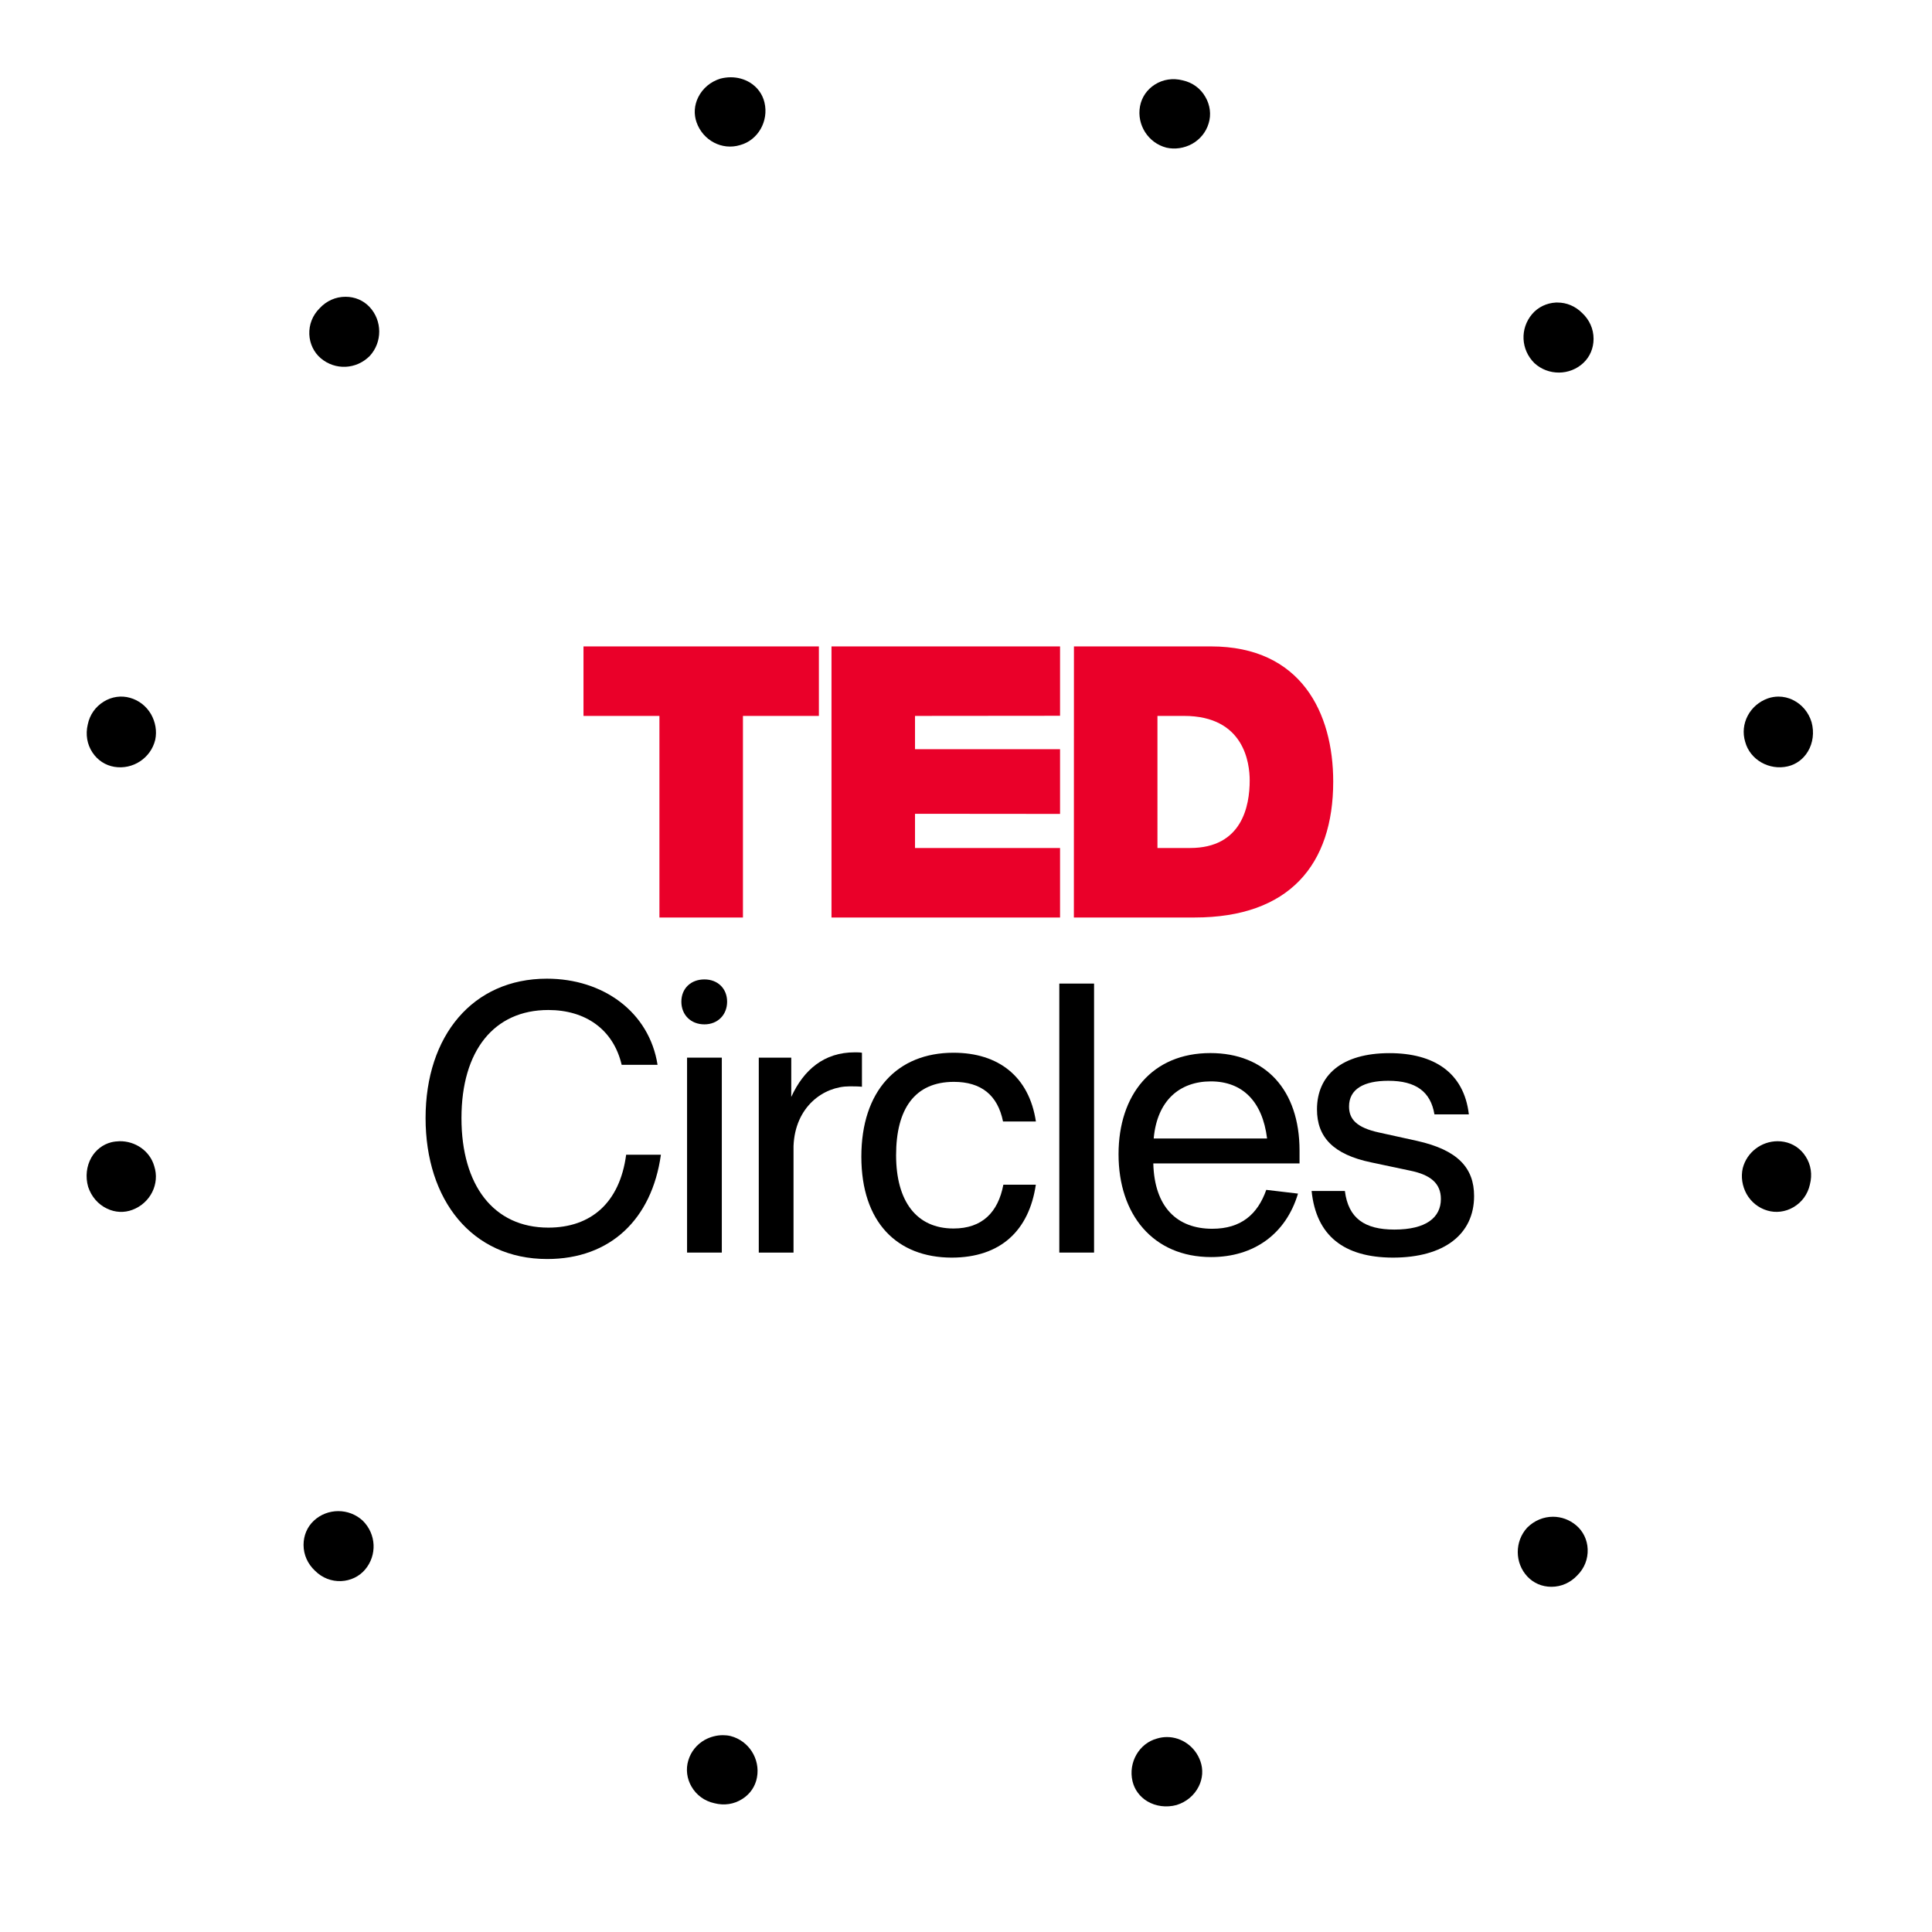 <?xml version="1.0" encoding="utf-8"?>
<!-- Generator: Adobe Illustrator 23.0.1, SVG Export Plug-In . SVG Version: 6.00 Build 0)  -->
<svg version="1.1" id="Layer_1" xmlns="http://www.w3.org/2000/svg" xmlns:xlink="http://www.w3.org/1999/xlink" x="0px" y="0px"
	 viewBox="0 0 288 288" style="enable-background:new 0 0 288 288;" xml:space="preserve">
<style type="text/css">
	.st0{fill:#EA0029;}
</style>
<g>
	<g>
		<g>
			<path d="M265.96,170.21c-0.32-0.06-0.65-0.09-0.97-0.09c-2.4,0-4.59,1.63-5.2,4.02c-0.29,1.27-0.09,2.65,0.57,3.85
				c0.68,1.2,1.78,2.08,3.08,2.46c1.28,0.39,2.71,0.21,3.9-0.49c1.27-0.74,2.14-1.94,2.46-3.39c0.38-1.47,0.16-2.95-0.63-4.17
				C268.44,171.24,267.29,170.46,265.96,170.21z"/>
			<path d="M234.97,227.39c-1.01-0.86-2.24-1.29-3.47-1.29c-1.39,0-2.77,0.55-3.84,1.62c-1.89,2.05-1.88,5.27,0.03,7.3
				c0.92,0.98,2.19,1.52,3.57,1.52c0,0,0.01,0,0.01,0c1.47,0,2.84-0.61,3.87-1.72c1.06-1.06,1.59-2.44,1.53-3.89
				C236.62,229.55,236,228.26,234.97,227.39L234.97,227.39z"/>
			<path d="M168.82,265.52c0.29,1.25,1.08,2.32,2.21,3c1.26,0.75,2.85,0.96,4.36,0.55c1.46-0.45,2.64-1.44,3.3-2.76
				c0.6-1.2,0.69-2.53,0.25-3.77h0c-0.78-2.2-2.81-3.6-4.98-3.6c-0.49,0-0.99,0.07-1.48,0.22
				C169.8,259.88,168.17,262.73,168.82,265.52z"/>
			<path d="M112.84,264.96c0.51-2.76-1.22-5.47-3.93-6.17c-0.38-0.09-0.76-0.13-1.15-0.13c-0.92,0-1.85,0.24-2.7,0.7
				c-1.2,0.68-2.08,1.77-2.46,3.08c-0.39,1.29-0.21,2.71,0.49,3.9c0.74,1.27,1.94,2.14,3.39,2.46c1.47,0.38,2.94,0.16,4.17-0.63
				C111.82,267.44,112.6,266.29,112.84,264.96z"/>
			<path d="M50.43,225.26c-1.32,0-2.64,0.48-3.66,1.44c-0.98,0.92-1.52,2.2-1.52,3.59c0,1.47,0.61,2.84,1.72,3.87
				c1.06,1.06,2.45,1.59,3.89,1.53c1.39-0.06,2.68-0.68,3.55-1.7c1.83-2.16,1.69-5.3-0.34-7.31
				C53.04,225.73,51.73,225.26,50.43,225.26z"/>
			<path d="M13.62,172.55c-0.73,1.28-0.91,2.87-0.48,4.37c0.48,1.45,1.48,2.62,2.82,3.25c1.21,0.58,2.55,0.64,3.77,0.18l0,0
				c2.69-1.01,4.12-3.87,3.26-6.52c-0.65-2.27-2.83-3.75-5.18-3.71c-0.41,0.01-0.83,0.06-1.24,0.16
				C15.33,170.6,14.28,171.41,13.62,172.55z"/>
			<path d="M19.37,104.02c-1.29-0.37-2.71-0.17-3.89,0.56c-1.25,0.76-2.11,1.98-2.4,3.43c-0.35,1.48-0.1,2.95,0.7,4.16
				c0.77,1.16,1.93,1.92,3.26,2.14c2.77,0.46,5.45-1.31,6.1-4.03c0.27-1.28,0.04-2.65-0.64-3.84
				C21.79,105.24,20.68,104.38,19.37,104.02z"/>
			<path d="M55.09,45.76c-0.92-0.98-2.19-1.52-3.57-1.52c0,0-0.01,0-0.02,0c-1.47,0-2.84,0.61-3.86,1.72
				c-1.06,1.06-1.59,2.44-1.53,3.89c0.06,1.39,0.68,2.68,1.7,3.55c2.16,1.83,5.3,1.69,7.31-0.34C57.01,51.01,57,47.8,55.09,45.76z"
				/>
			<path d="M103.84,18.25c0.96,2.7,3.8,4.19,6.47,3.38c2.68-0.72,4.31-3.57,3.65-6.35c-0.29-1.25-1.08-2.32-2.21-3
				c-0.84-0.5-1.81-0.76-2.82-0.76c-0.51,0-1.03,0.07-1.54,0.2c-1.46,0.45-2.64,1.44-3.3,2.76
				C103.49,15.68,103.4,17.02,103.84,18.25L103.84,18.25z"/>
			<path d="M176.31,11.98c-1.48-0.38-2.94-0.15-4.17,0.63c-1.17,0.75-1.95,1.89-2.2,3.23c-0.51,2.76,1.22,5.47,3.93,6.17
				c1.27,0.29,2.65,0.09,3.85-0.57c1.2-0.68,2.08-1.77,2.46-3.08c0.39-1.28,0.21-2.7-0.49-3.9
				C178.97,13.18,177.76,12.3,176.31,11.98z"/>
			<path d="M228.39,46.82c-1.83,2.16-1.69,5.3,0.34,7.31c2.05,1.89,5.27,1.88,7.3-0.03c0.98-0.92,1.52-2.2,1.52-3.59
				c0-1.47-0.61-2.84-1.72-3.87c-1.01-1-2.29-1.54-3.66-1.54c-0.07,0-0.15,0-0.23,0C230.55,45.17,229.26,45.79,228.39,46.82
				L228.39,46.82z"/>
			<path d="M267.3,104.36c-0.69-0.35-1.44-0.52-2.18-0.52c-0.54,0-1.07,0.09-1.59,0.27v0c-2.7,0.96-4.19,3.8-3.38,6.47
				c0.72,2.68,3.58,4.3,6.35,3.66c1.25-0.29,2.32-1.08,3-2.22c0.76-1.26,0.96-2.85,0.55-4.36
				C269.61,106.2,268.63,105.02,267.3,104.36z"/>
		</g>
		<g>
			<g>
				<path d="M63.44,166.67c0-12.28,7.04-20.78,18.08-20.78c8.39,0,15.26,4.96,16.5,12.84h-5.35c-1.24-5.29-5.41-8.17-10.93-8.17
					c-8.11,0-12.95,6.08-12.95,16.11c0,10.03,4.79,16.33,12.95,16.33c6.31,0,10.64-3.66,11.6-10.87h5.18
					c-1.35,9.63-7.55,15.55-16.95,15.55C70.31,187.68,63.44,178.84,63.44,166.67z"/>
				<path d="M101.57,149.32c0-1.97,1.41-3.32,3.44-3.32c1.97,0,3.38,1.35,3.38,3.32c0,1.97-1.41,3.38-3.38,3.38
					C102.98,152.7,101.57,151.29,101.57,149.32z"/>
				<rect x="102.42" y="157.66" width="5.18" height="29.06"/>
				<path d="M128.49,156.93V162c-0.62-0.06-1.18-0.06-1.86-0.06c-3.83,0-8.11,2.99-8.34,8.9v15.88h-5.18v-29.06h4.84v5.86
					c1.86-4.06,4.9-6.65,9.46-6.65C127.82,156.87,128.15,156.87,128.49,156.93z"/>
				<path d="M128.4,172.42c0-9.8,5.35-15.49,13.74-15.49c6.7,0,11.27,3.55,12.28,10.25h-4.9c-0.79-3.94-3.27-5.91-7.32-5.91
					c-5.86,0-8.62,4.06-8.62,10.93c0,6.87,3.04,10.93,8.56,10.93c4.28,0,6.65-2.42,7.43-6.53h4.84
					c-1.01,6.82-5.24,10.87-12.56,10.87C133.75,187.45,128.4,182.22,128.4,172.42z"/>
				<path d="M157.91,146.62h5.18v40.1h-5.18V146.62z"/>
				<path d="M193.72,173.43h-21.8c0.17,6.53,3.55,9.74,8.79,9.74c4.28,0,6.76-2.14,8.05-5.8l4.73,0.56
					c-1.8,6.03-6.59,9.46-12.95,9.46c-8.67,0-13.8-6.36-13.8-15.32c0-8.9,5.01-15.09,13.69-15.09c8.17,0,13.29,5.46,13.29,14.53
					V173.43z M171.98,169.71h16.9c-0.68-5.52-3.66-8.51-8.39-8.51C175.87,161.21,172.49,164.02,171.98,169.71z"/>
				<path d="M195.52,177.54h4.96c0.51,4.06,2.93,5.75,7.38,5.75c4.73,0,6.93-1.8,6.93-4.56c0-2.31-1.52-3.6-4.56-4.22l-5.86-1.24
					c-5.63-1.18-8.05-3.77-8.05-7.89c0-5.07,3.66-8.39,10.81-8.39c6.59,0,11.1,2.87,11.83,9.13h-5.13
					c-0.56-3.38-2.76-5.01-6.87-5.01c-3.66,0-5.86,1.24-5.86,3.83c0,1.86,1.07,3.15,4.51,3.89l5.63,1.24c6.03,1.35,8.5,4,8.5,8.22
					c0,5.69-4.45,9.18-12.11,9.18C200.31,187.45,196.2,184.19,195.52,177.54z"/>
			</g>
			<g>
				<g>
					<path class="st0" d="M98.3,106.72H86.98l0-10.36h35.09l0,10.36h-11.32l0,30.05H98.3L98.3,106.72z"/>
				</g>
				<g>
					<path class="st0" d="M123.95,96.36h34.07l0,10.34l-21.62,0.02l0,4.96h21.62l0,9.65l-21.62-0.02l0,5.1h21.62l0,10.36h-34.07
						L123.95,96.36z"/>
				</g>
				<g>
					<path class="st0" d="M160.09,96.36h20.43c13.47,0,18.22,9.96,18.22,20.15c0,12.39-6.56,20.26-20.66,20.26h-18L160.09,96.36z
						 M172.54,126.41h4.87c7.75,0,8.88-6.28,8.88-10.07c0-2.55-0.79-9.62-9.79-9.62h-3.96L172.54,126.41z"/>
				</g>
			</g>
		</g>
	</g>
</g>
</svg>
